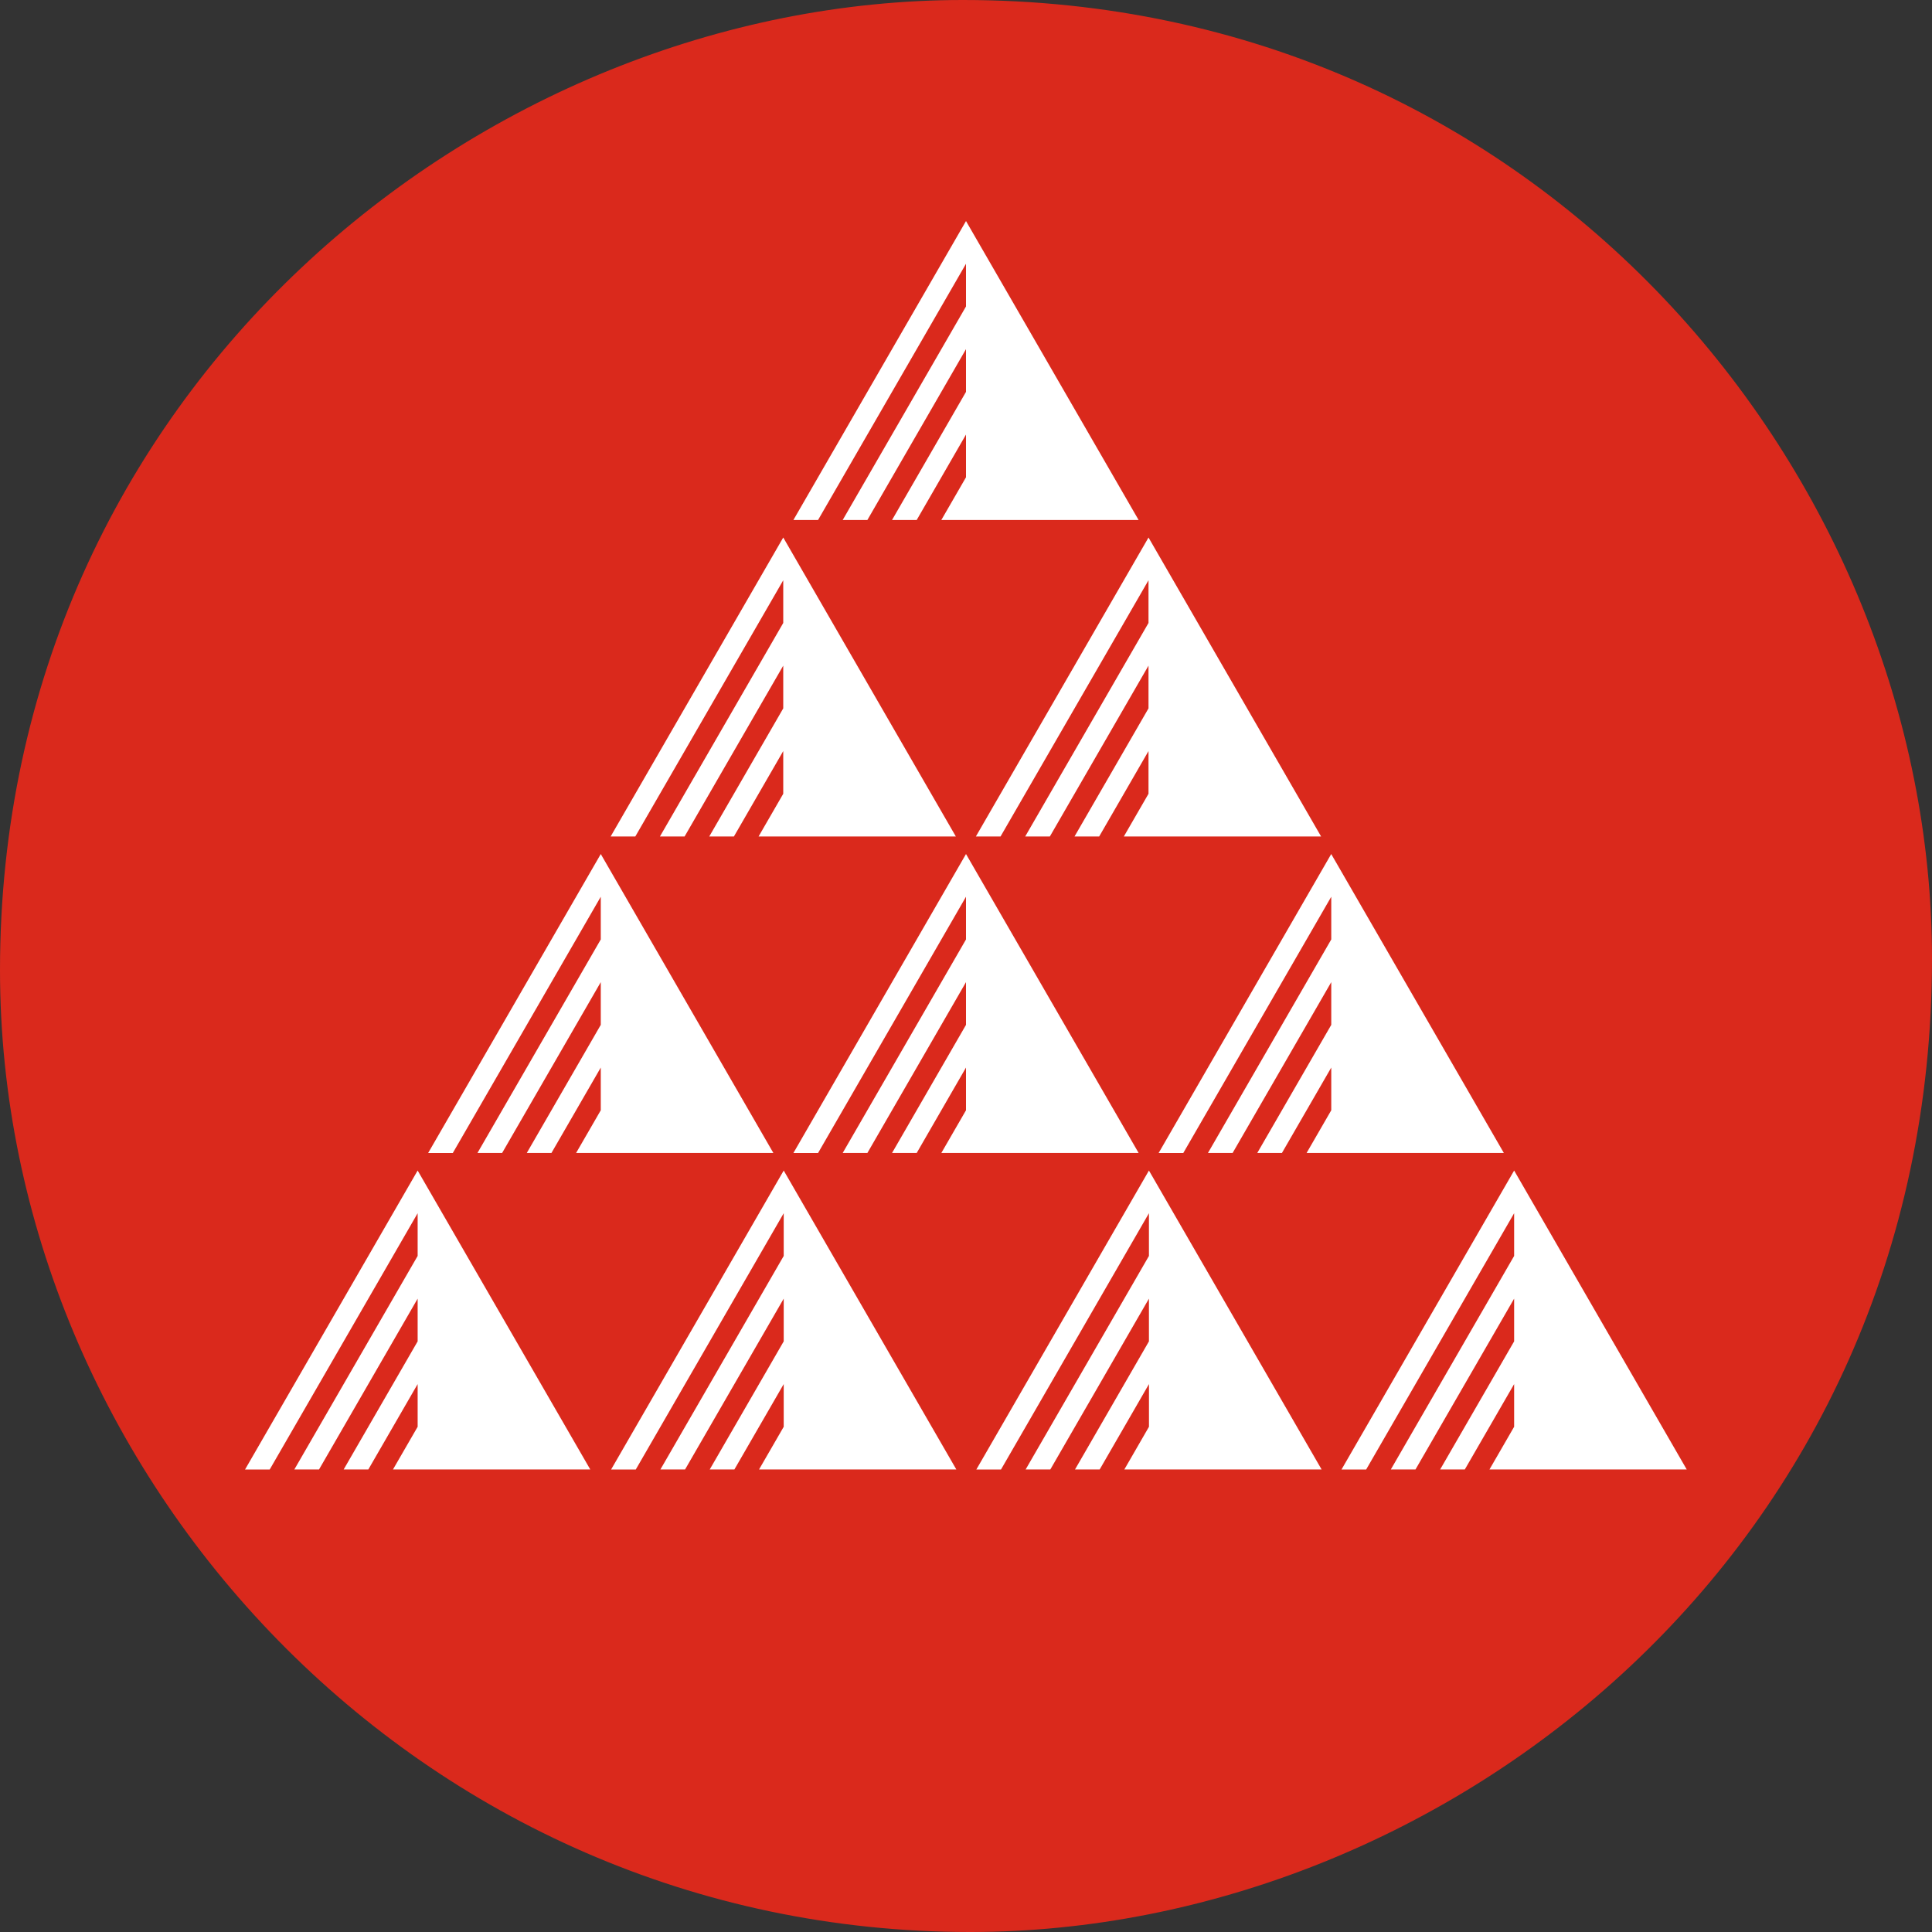 <svg xmlns="http://www.w3.org/2000/svg" viewBox="0 0 62.362 62.362"><rect x="0" y="0" width="62.362" height="62.362" fill="#333333" stroke="none"/><path d="M31.315 62.362C13.483 62.362 0 47.59 0 31.315 0 12.633 15.557 0 31.08 0c18.602 0 31.282 15.34 31.282 30.947 0 19.05-15.657 31.415-31.047 31.415" style="fill:#da291c"/><path d="m31.181 7.135-5.571 9.649h.796l4.775-8.27v1.378l-3.98 6.892h.797l3.183-5.514v1.379l-2.387 4.135h.796l1.591-2.757v1.379l-.796 1.378h6.367zM25.282 17.35 19.711 27h.796l4.775-8.27v1.378L21.302 27h.796l3.184-5.514v1.379L22.894 27h.796l1.592-2.757v1.379L24.486 27h6.367zm11.79 0L31.5 27h.796l4.776-8.27v1.378L33.092 27h.796l3.184-5.514v1.379L34.684 27h.796l1.592-2.757v1.379L36.276 27h6.367zm-17.68 10.217-5.572 9.65h.796l4.776-8.272v1.379l-3.98 6.892h.796l3.184-5.514v1.379l-2.388 4.135h.796l1.592-2.757v1.379l-.796 1.378h6.367zm11.789 0-5.571 9.65h.796l4.775-8.272v1.379l-3.98 6.892h.797l3.183-5.514v1.379l-2.387 4.135h.796l1.591-2.757v1.379l-.796 1.378h6.368zm11.789 0-5.571 9.65h.796l4.776-8.272v1.379l-3.98 6.892h.796l3.184-5.514v1.379l-2.388 4.135h.796l1.592-2.757v1.379l-.796 1.378h6.367zM13.481 37.783l-5.571 9.65h.796l4.775-8.272v1.379l-3.98 6.892h.797l3.183-5.514v1.379l-2.388 4.135h.796l1.592-2.756v1.378l-.796 1.378h6.368zm11.816 0-5.571 9.65h.796l4.775-8.272v1.379l-3.98 6.892h.796l3.184-5.514v1.379l-2.388 4.135h.796l1.592-2.756v1.378l-.796 1.378h6.368zm11.789 0-5.571 9.65h.796l4.775-8.272v1.379l-3.98 6.892h.797l3.183-5.514v1.379L34.7 47.432h.796l1.591-2.756v1.378l-.795 1.378h6.367zm11.788 0-5.572 9.65h.796l4.776-8.272v1.379l-3.98 6.892h.796l3.184-5.514v1.379l-2.388 4.135h.796l1.592-2.756v1.378l-.796 1.378h6.367z" style="fill:#fff"/></svg>